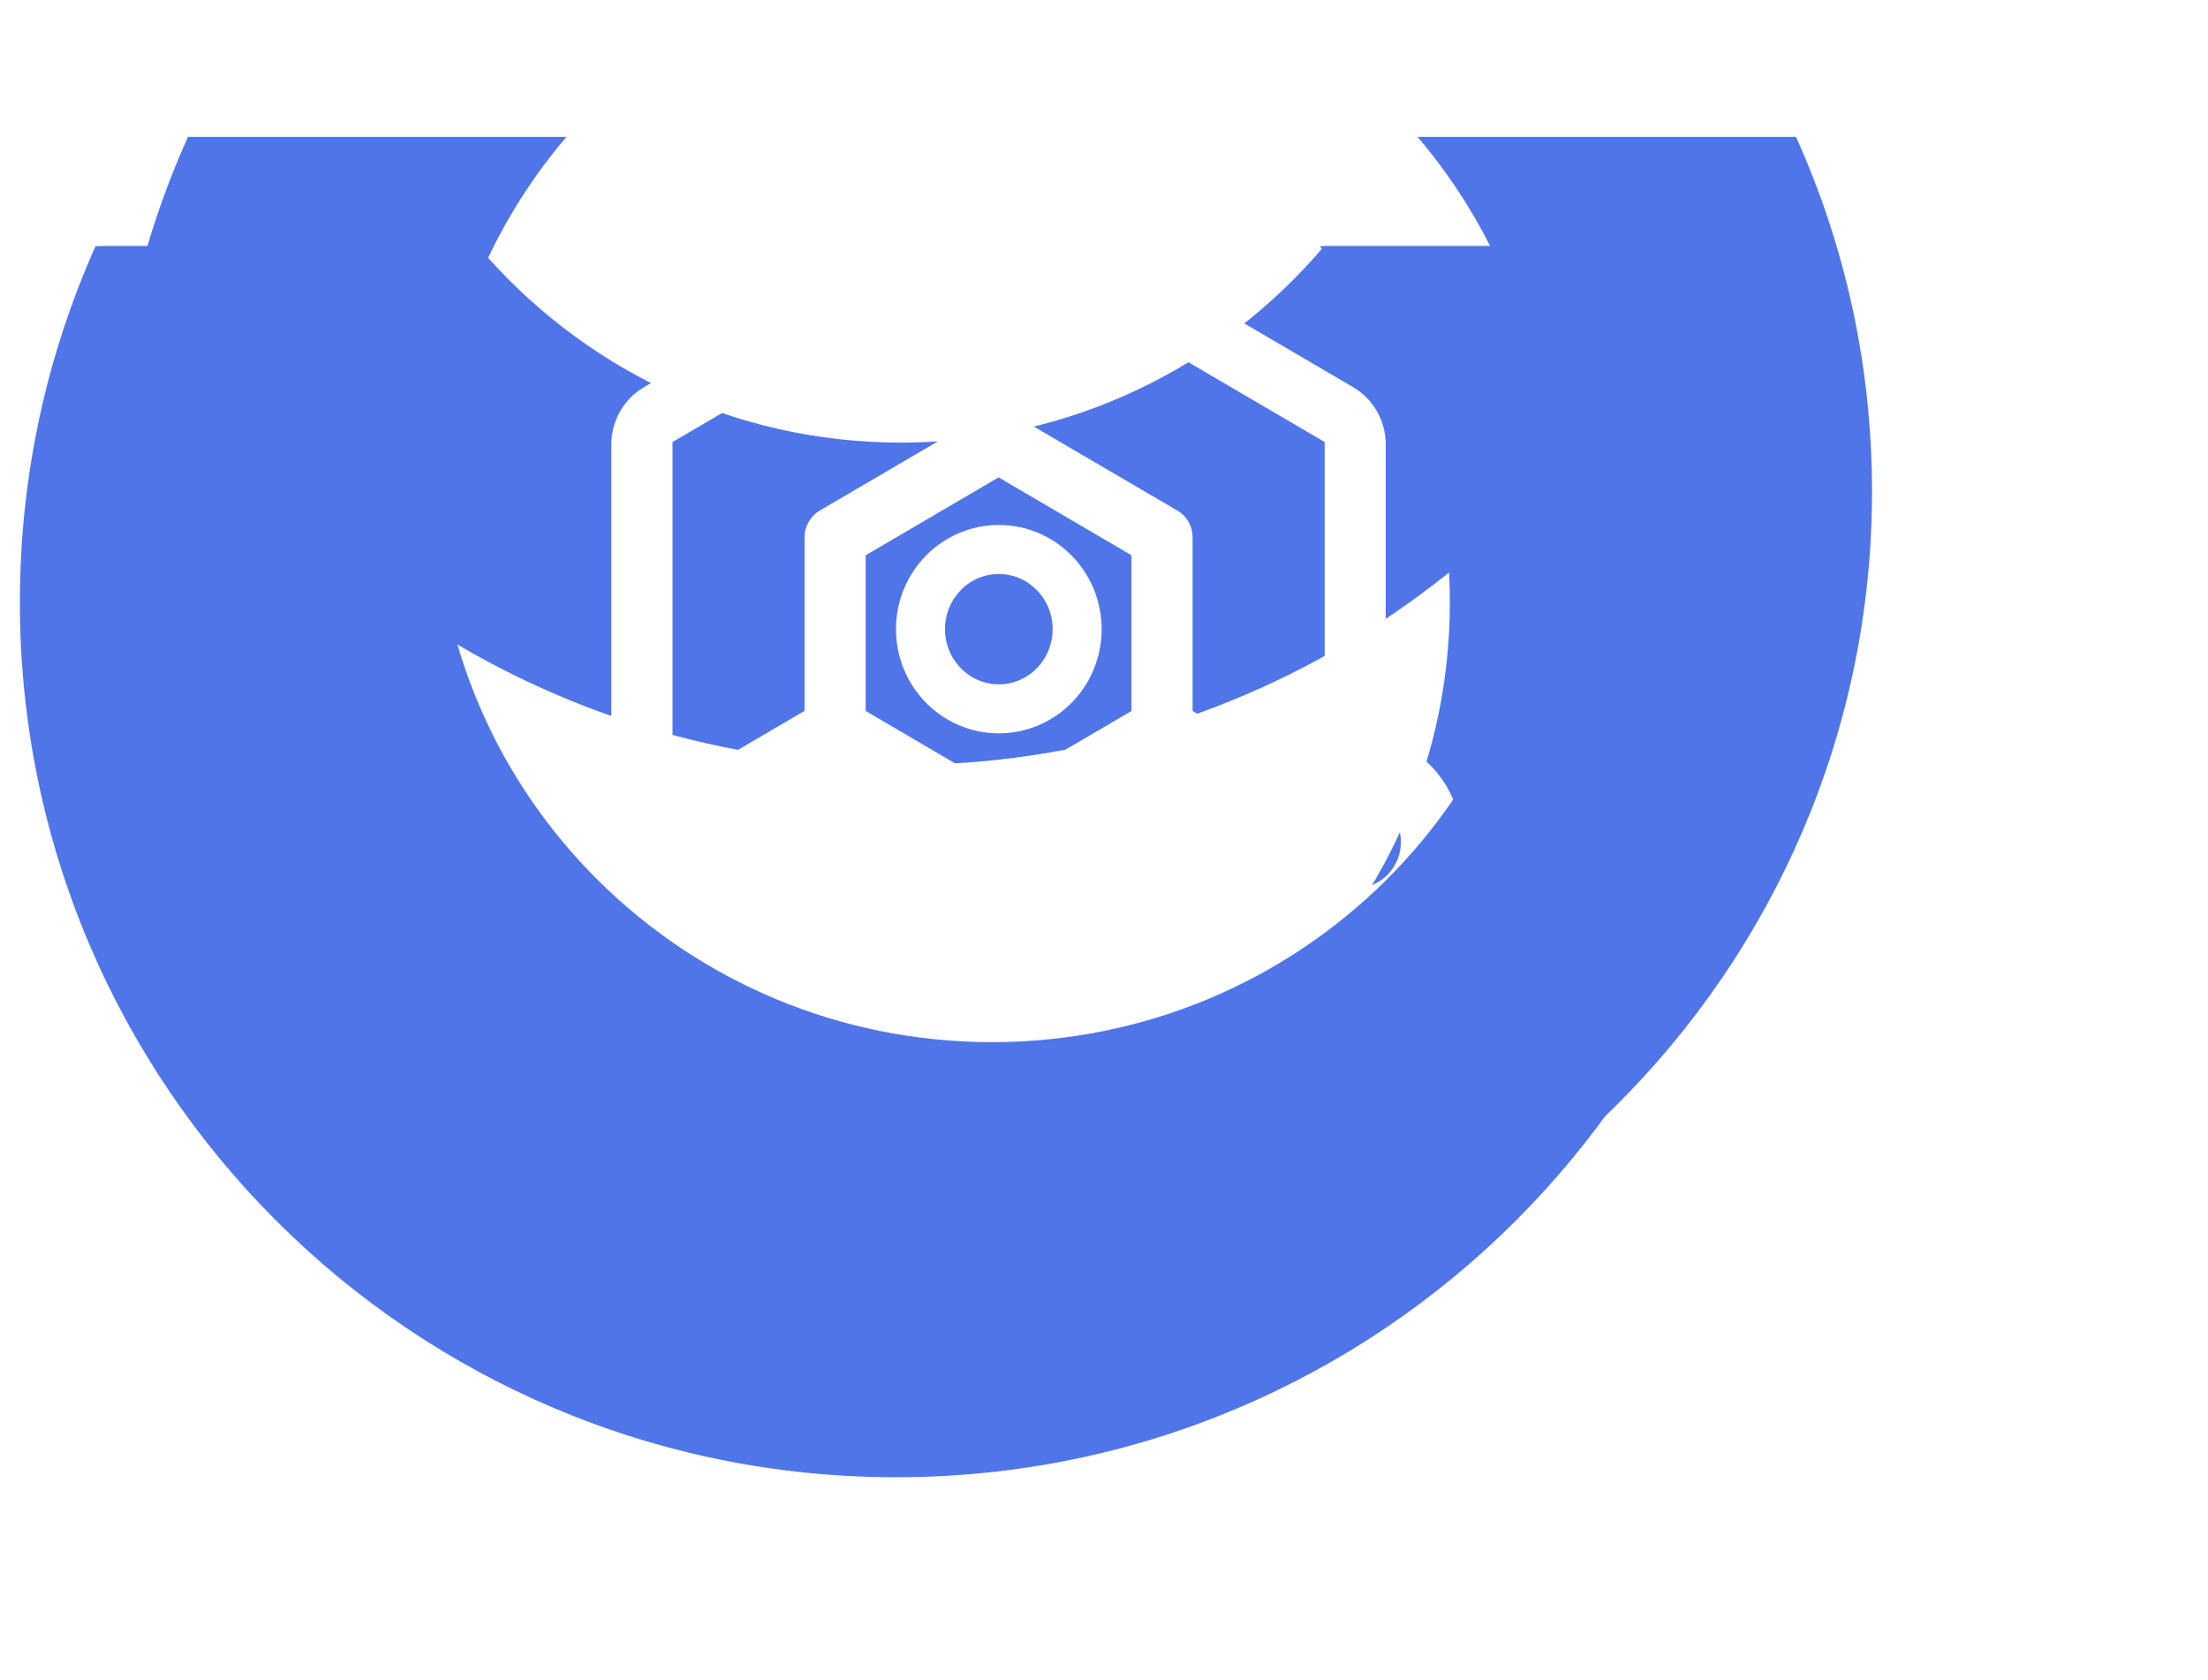 <?xml version="1.0" encoding="UTF-8"?>
<svg width="138px" height="105px" viewBox="0 0 138 105" version="1.1" xmlns="http://www.w3.org/2000/svg" xmlns:xlink="http://www.w3.org/1999/xlink">
    <!-- Generator: Sketch 54 (76480) - https://sketchapp.com -->
    <title>home_icon_dis</title>
    <desc>Created with Sketch.</desc>
    <defs>
        <filter x="-52.6%" y="-37.0%" width="205.4%" height="174.4%" filterUnits="objectBoundingBox" id="filter-1">
            <feOffset dx="7" dy="6" in="SourceAlpha" result="shadowOffsetOuter1"></feOffset>
            <feGaussianBlur stdDeviation="7" in="shadowOffsetOuter1" result="shadowBlurOuter1"></feGaussianBlur>
            <feColorMatrix values="0 0 0 0 0   0 0 0 0 0   0 0 0 0 0  0 0 0 0.12 0" type="matrix" in="shadowBlurOuter1" result="shadowMatrixOuter1"></feColorMatrix>
            <feMerge>
                <feMergeNode in="shadowMatrixOuter1"></feMergeNode>
                <feMergeNode in="SourceGraphic"></feMergeNode>
            </feMerge>
        </filter>
    </defs>
    <g id="Page-1" stroke="none" stroke-width="1" fill="none" fill-rule="evenodd">
        <g id="home1.2" transform="translate(-1002, -860)">
            <g id="home_icon_dis" transform="translate(1009, 866)">
                <g id="编组-7复制" filter="url(#filter-1)" transform="translate(55, 40.851) rotate(90) translate(-55, -40.851) translate(16.532, -13.905)" fill="#4F75E9" fill-rule="nonzero">
                    <path d="M1.84020612e-06,104.783 L1.84020612e-06,81.237 C6.014,86.314 13.782,89.373 22.262,89.373 C41.352,89.373 56.826,73.874 56.826,54.756 C56.826,35.638 41.352,20.14 22.262,20.14 C13.782,20.14 6.014,23.199 1.84020611e-06,28.276 L1.84020612e-06,4.73 C6.8,1.69 14.334,0 22.262,0 C52.458,0 76.936,24.515 76.936,54.756 C76.936,84.998 52.458,109.513 22.262,109.513 C14.334,109.513 6.8,107.823 0,104.783 L1.84020612e-06,104.783 Z" id="路径"></path>
                    <path d="M0,104.449 L0,80.882 C7.51,74.532 12.278,65.043 12.278,54.44 C12.278,43.837 7.51,34.348 0,27.997 L0,4.431 C19.112,12.98 32.428,32.156 32.428,54.44 C32.428,76.724 19.112,95.9 0,104.449 L0,104.449 Z" id="路径"></path>
                </g>
                <g id="home_icon_distrbution" transform="translate(26.434, 0)">
                    <path d="M28.976,61.276 C28.265,61.278 27.566,61.089 26.95,60.729 L11.265,51.54 L11.084,51.704 C9.058,53.513 6.157,53.904 3.736,52.695 C1.315,51.486 -0.149,48.916 0.028,46.184 C0.205,43.452 1.989,41.099 4.546,40.222 L4.774,40.143 L4.774,21.766 C4.778,20.296 5.551,18.939 6.805,18.202 L22.716,8.884 L22.642,8.624 C22.47,8.02 22.383,7.394 22.383,6.766 C22.384,4.116 23.911,1.71 26.289,0.613 C28.667,-0.484 31.458,-0.071 33.428,1.669 C35.398,3.41 36.185,6.157 35.44,8.697 L35.363,8.957 L51.147,18.202 C52.399,18.941 53.171,20.297 53.176,21.766 L53.176,40.143 L53.405,40.222 C55.959,41.1 57.74,43.453 57.916,46.183 C58.093,48.913 56.63,51.482 54.211,52.69 C51.791,53.899 48.892,53.51 46.867,51.704 L46.685,51.54 L31.005,60.729 C30.386,61.086 29.687,61.274 28.976,61.276 L28.976,61.276 Z M13.183,45.051 L13.232,45.288 C13.406,46.166 13.406,47.07 13.232,47.948 L13.183,48.185 L28.979,57.442 L44.774,48.202 L44.726,47.96 C44.551,47.084 44.551,46.181 44.726,45.305 L44.774,45.062 L39.194,41.792 L29.938,47.197 C29.647,47.366 29.318,47.456 28.982,47.457 C28.648,47.458 28.32,47.37 28.03,47.203 L18.763,41.775 L13.183,45.051 Z M51.264,43.73 C49.69,43.733 48.417,45.03 48.419,46.626 C48.421,48.222 49.697,49.515 51.271,49.515 C52.844,49.515 54.12,48.222 54.122,46.626 C54.124,45.03 52.851,43.733 51.278,43.73 L51.264,43.73 Z M6.685,43.73 C5.111,43.733 3.838,45.029 3.84,46.625 C3.841,48.222 5.118,49.515 6.691,49.515 C8.265,49.515 9.541,48.222 9.543,46.625 C9.545,45.029 8.271,43.733 6.698,43.73 L6.685,43.73 L6.685,43.73 Z M20.672,28.701 L20.672,38.432 L28.978,43.3 L37.283,38.432 L37.283,28.701 L28.978,23.833 L20.672,28.701 L20.672,28.701 Z M32.956,12.25 C32.397,12.664 31.777,12.986 31.118,13.204 L30.884,13.278 L30.884,20.484 L40.137,25.9 C40.736,26.242 41.107,26.885 41.104,27.583 L41.104,38.432 L46.687,41.702 L46.868,41.538 C47.528,40.952 48.296,40.503 49.126,40.217 L49.356,40.138 L49.356,21.624 L33.132,12.12 L32.956,12.25 L32.956,12.25 Z M8.599,21.624 L8.599,40.132 L8.828,40.211 C9.66,40.495 10.428,40.944 11.086,41.533 L11.267,41.696 L16.85,38.426 L16.85,27.577 C16.853,26.888 17.215,26.252 17.803,25.906 L27.07,20.478 L27.07,13.232 L26.844,13.147 C26.214,12.928 25.621,12.609 25.087,12.204 L24.91,12.069 L8.599,21.624 L8.599,21.624 Z M29.052,3.874 C27.897,3.873 26.856,4.579 26.414,5.66 C25.972,6.742 26.216,7.988 27.033,8.816 C27.849,9.644 29.077,9.891 30.144,9.442 C31.21,8.993 31.904,7.937 31.903,6.766 C31.901,5.169 30.624,3.875 29.05,3.874 L29.052,3.874 L29.052,3.874 Z" id="形状" fill="#FFFFFF" fill-rule="nonzero"></path>
                    <ellipse id="椭圆形" stroke="#FFFFFF" stroke-width="3.064" cx="28.992" cy="33.319" rx="4.895" ry="4.979"></ellipse>
                </g>
                <path d="M16.702,91.1 L16.702,67.449 C22.69,72.548 30.423,75.621 38.866,75.621 C57.871,75.621 73.277,60.054 73.277,40.851 C73.277,21.648 57.871,6.081 38.866,6.081 C30.423,6.081 22.69,9.154 16.702,14.253 L16.702,-9.398 C23.472,-12.451 30.973,-14.149 38.866,-14.149 C68.928,-14.149 93.298,10.475 93.298,40.851 C93.298,71.227 68.928,95.851 38.866,95.851 C30.973,95.851 23.472,94.154 16.702,91.1 L16.702,91.1 Z" id="路径" fill="#4F75E9" fill-rule="nonzero" transform="translate(55, 40.851) rotate(90) translate(-55, -40.851) "></path>
            </g>
        </g>
    </g>
</svg>